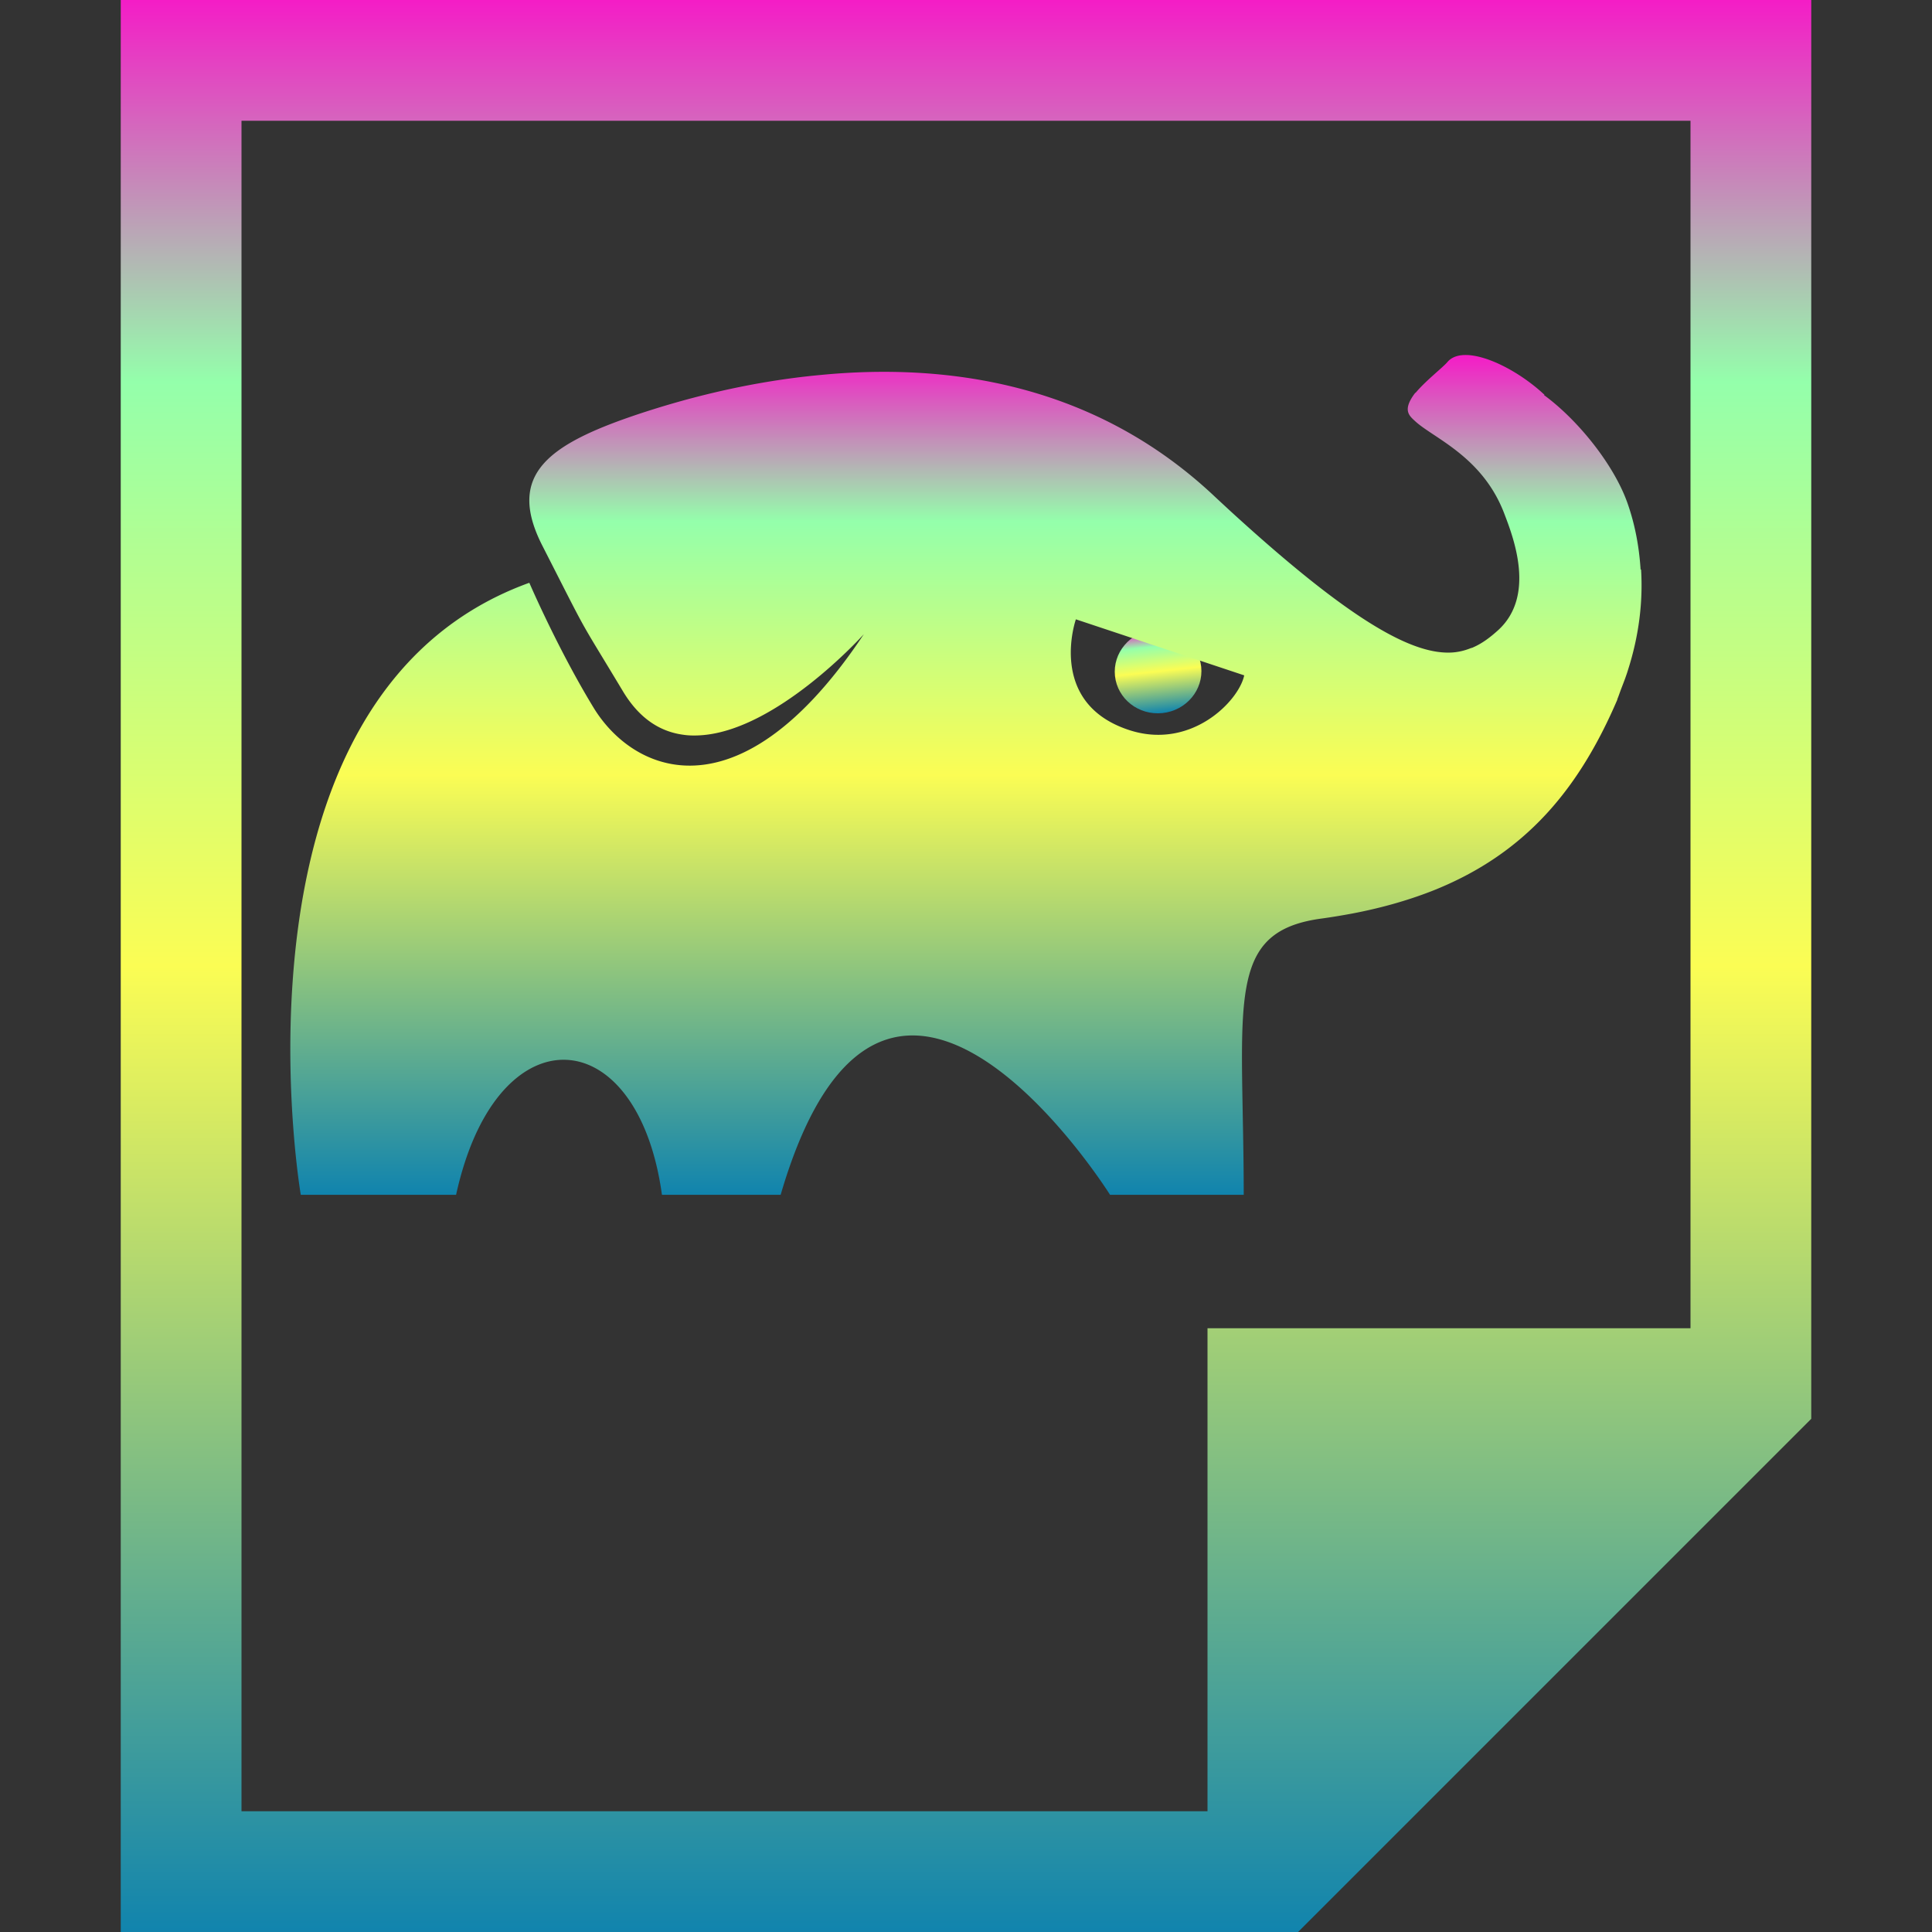 <?xml version="1.0" encoding="UTF-8" standalone="no"?>
<svg
   width="16"
   height="16"
   version="1.1"
   id="svg750"
   xmlns:xlink="http://www.w3.org/1999/xlink"
   xmlns="http://www.w3.org/2000/svg"
   xmlns:svg="http://www.w3.org/2000/svg"
   xmlns:rdf="http://www.w3.org/1999/02/22-rdf-syntax-ns#"
   xmlns:cc="http://creativecommons.org/ns#"
   xmlns:dc="http://purl.org/dc/elements/1.1/">
  <rect width="100%" height="100%" fill="#333333" stroke="none"/>
  <defs>
   <style id="current-color-scheme" type="text/css">
   .ColorScheme-Text { color: #0abdc6; } .ColorScheme-Highlight { color:#5294e2; }
  </style>
  <linearGradient id="arrongin" x1="0%" x2="0%" y1="0%" y2="100%">
   <stop offset="0%" style="stop-color:#dd9b44; stop-opacity:1"/>
   <stop offset="100%" style="stop-color:#ad6c16; stop-opacity:1"/>
  </linearGradient>
  <linearGradient id="aurora" x1="0%" x2="0%" y1="0%" y2="100%">
   <stop offset="0%" style="stop-color:#09D4DF; stop-opacity:1"/>
   <stop offset="100%" style="stop-color:#9269F4; stop-opacity:1"/>
  </linearGradient>
  <linearGradient id="cyberneon" x1="0%" x2="0%" y1="0%" y2="100%">
    <stop offset="0" style="stop-color:#0abdc6; stop-opacity:1"/>
    <stop offset="1" style="stop-color:#ea00d9; stop-opacity:1"/>
  </linearGradient>
  <linearGradient id="fitdance" x1="0%" x2="0%" y1="0%" y2="100%">
   <stop offset="0%" style="stop-color:#1AD6AB; stop-opacity:1"/>
   <stop offset="100%" style="stop-color:#329DB6; stop-opacity:1"/>
  </linearGradient>
  <linearGradient id="oomox" x1="0%" x2="0%" y1="0%" y2="100%">
   <stop offset="0%" style="stop-color:#0abdc6; stop-opacity:1"/>
   <stop offset="100%" style="stop-color:#b800ff; stop-opacity:1"/>
  </linearGradient>
  <linearGradient id="rainblue" x1="0%" x2="0%" y1="0%" y2="100%">
   <stop offset="0%" style="stop-color:#00F260; stop-opacity:1"/>
   <stop offset="100%" style="stop-color:#0575E6; stop-opacity:1"/>
  </linearGradient>
  <linearGradient id="sunrise" x1="0%" x2="0%" y1="0%" y2="100%">
   <stop offset="0%" style="stop-color: #FF8501; stop-opacity:1"/>
   <stop offset="100%" style="stop-color: #FFCB01; stop-opacity:1"/>
  </linearGradient>
  <linearGradient id="telinkrin" x1="0%" x2="0%" y1="0%" y2="100%">
   <stop offset="0%" style="stop-color: #b2ced6; stop-opacity:1"/>
   <stop offset="100%" style="stop-color: #6da5b7; stop-opacity:1"/>
  </linearGradient>
  <linearGradient id="60spsycho" x1="0%" x2="0%" y1="0%" y2="100%">
   <stop offset="0%" style="stop-color: #df5940; stop-opacity:1"/>
   <stop offset="25%" style="stop-color: #d8d15f; stop-opacity:1"/>
   <stop offset="50%" style="stop-color: #e9882a; stop-opacity:1"/>
   <stop offset="100%" style="stop-color: #279362; stop-opacity:1"/>
  </linearGradient>
  <linearGradient id="90ssummer" x1="0%" x2="0%" y1="0%" y2="100%">
   <stop offset="0%" style="stop-color: #f618c7; stop-opacity:1"/>
   <stop offset="20%" style="stop-color: #94ffab; stop-opacity:1"/>
   <stop offset="50%" style="stop-color: #fbfd54; stop-opacity:1"/>
   <stop offset="100%" style="stop-color: #0f83ae; stop-opacity:1"/>
  </linearGradient>
 </defs>
  <path
     class="ColorScheme-Text"
     d="m 1,0 v 16 h 9 0.75 L 15,11.75 V 11 0 Z m 1,1 h 12 v 10 h -4 v 4 H 2 Z"
     id="path748"
     style="fill:url(#90ssummer);fill-opacity:1;stroke-width:1" />
  <ellipse
     transform="rotate(-6.062)"
     cx="8.95"
     cy="6.542"
     rx="0.359"
     ry="0.347"
     id="ellipse3"
     class="ColorScheme-Text"
     style="display:inline;stroke-width:0.04;fill:url(#90ssummer)" />
  <path
     id="path1"
     class="ColorScheme-Text"
     d="m 12.132,2.94 c -0.061,9.458e-4 -0.112,0.019 -0.145,0.058 -0.031,0.039 -0.181,0.156 -0.26,0.251 -0.004,0.003 -0.008,0.006 -0.011,0.01 -0.105,0.141 -0.044,0.185 0.008,0.233 0.157,0.141 0.56,0.294 0.737,0.77 0.077,0.201 0.254,0.673 -0.052,0.955 -0.066,0.06 -0.133,0.111 -0.209,0.144 l -3.31e-4,3.411e-4 c -0.008,0.004 -0.017,0.005 -0.026,0.009 -0.044,0.017 -0.091,0.029 -0.143,0.033 C 11.707,5.426 11.202,5.159 10.188,4.231 10.147,4.193 10.109,4.158 10.066,4.118 9.042,3.148 7.795,3.009 6.799,3.105 6.146,3.165 5.601,3.326 5.3,3.425 4.539,3.678 4.192,3.928 4.49,4.516 c 0.407,0.798 0.274,0.552 0.669,1.209 0.138,0.23 0.312,0.335 0.5,0.36 0.027,0.004 0.054,0.006 0.081,0.006 0.026,3.707e-4 0.053,-7.117e-4 0.08,-0.003 C 6.435,6.036 7.116,5.294 7.154,5.252 6.583,6.11 6.057,6.37 5.645,6.338 5.323,6.313 5.072,6.109 4.924,5.874 4.625,5.387 4.384,4.827 4.384,4.827 c -6.815e-4,2.497e-4 -0.001,4.331e-4 -0.002,6.815e-4 l -3.3e-4,-6.815e-4 C 2.924,5.355 2.508,6.893 2.423,8.137 2.356,9.105 2.491,9.895 2.491,9.895 H 3.777 C 3.798,9.8 3.822,9.711 3.849,9.628 4.25,8.388 5.293,8.524 5.482,9.895 H 6.465 C 6.492,9.802 6.52,9.715 6.549,9.634 7.447,7.108 9.193,9.895 9.193,9.895 h 1.107 c 0,-0.198 -0.003,-0.38 -0.006,-0.548 -0.021,-1.176 -0.058,-1.645 0.651,-1.74 0.087,-0.012 0.17,-0.026 0.251,-0.041 0.242,-0.046 0.459,-0.108 0.655,-0.184 6.82e-4,-2.623e-4 0.001,-4.198e-4 0.002,-6.822e-4 0.786,-0.308 1.227,-0.856 1.541,-1.587 l -3.32e-4,-0.003 c 0.012,-0.029 0.021,-0.057 0.032,-0.086 0.012,-0.031 0.024,-0.062 0.035,-0.092 0.007,-0.021 0.015,-0.042 0.021,-0.063 0.093,-0.289 0.125,-0.571 0.109,-0.832 v -0.002 a 4.024,4.024 0 0 0 -0.004,3.412e-4 c -0.012,-0.191 -0.047,-0.371 -0.104,-0.537 -0.109,-0.322 -0.411,-0.699 -0.696,-0.908 0.002,-5.943e-4 0.003,-0.001 0.004,-0.002 C 12.596,3.087 12.316,2.937 12.132,2.94 Z M 8.91,5.129 10.304,5.593 C 10.26,5.806 9.861,6.217 9.345,6.044 8.668,5.818 8.91,5.129 8.91,5.129 Z"
     style="stroke-width:0.299;fill:url(#90ssummer)" />
</svg>

